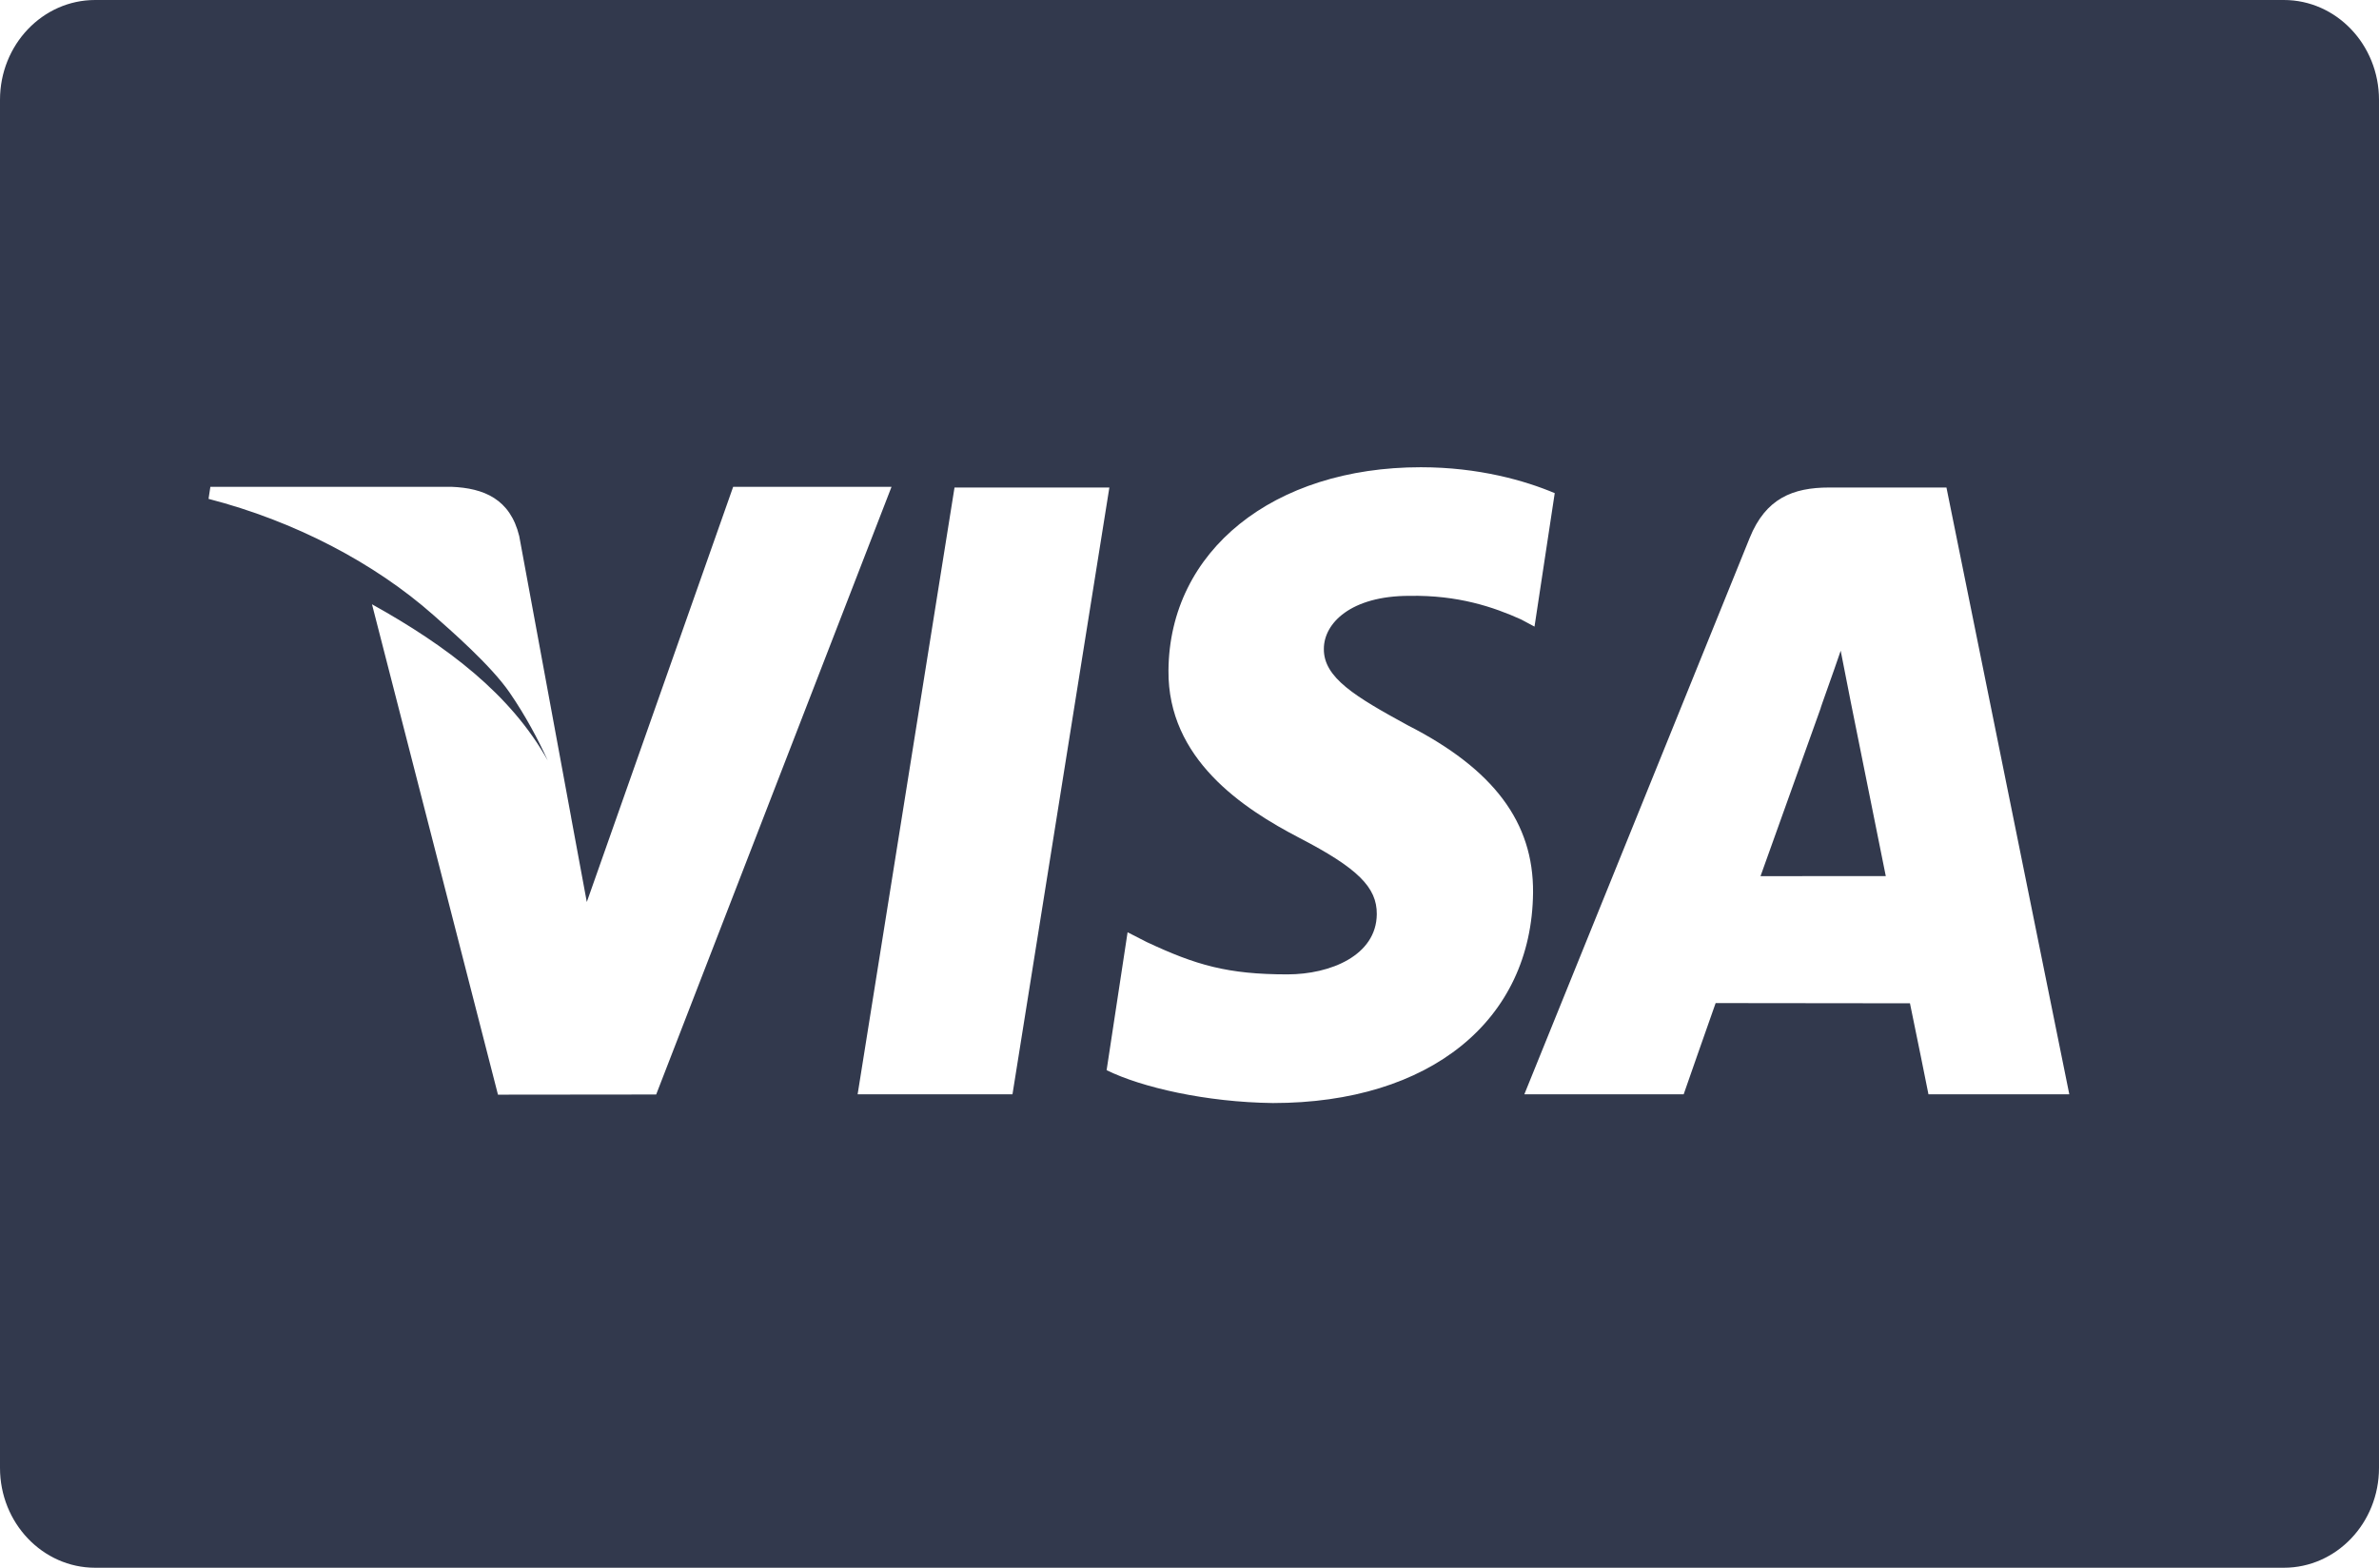 <svg width="44" height="29" viewBox="0 0 44 29" fill="none" xmlns="http://www.w3.org/2000/svg">
<path id="Vector" d="M1.76 0C0.788 0 0 0.827 0 1.847V27.153C0 28.173 0.789 29 1.76 29H42.24C43.212 29 44 28.173 44 27.153V1.847C44 0.827 43.211 0 42.24 0H1.76ZM26.279 8.643C27.35 8.643 28.208 8.891 28.755 9.122L28.381 11.591L28.134 11.459C27.624 11.229 26.969 11.006 26.066 11.022C24.985 11.022 24.485 11.528 24.485 12.002C24.478 12.536 25.069 12.888 26.034 13.415C27.628 14.228 28.364 15.214 28.354 16.51C28.332 18.875 26.448 20.404 23.544 20.404C22.305 20.389 21.112 20.114 20.467 19.796L20.855 17.245L21.211 17.427C22.118 17.852 22.705 18.024 23.811 18.024C24.605 18.024 25.457 17.675 25.464 16.911C25.469 16.413 25.108 16.057 24.032 15.499C22.985 14.954 21.596 14.04 21.611 12.403C21.627 10.188 23.55 8.643 26.279 8.643ZM3.891 9.005H8.35C8.951 9.029 9.436 9.232 9.603 9.915L10.564 15.122C10.564 15.122 10.564 15.124 10.564 15.125L10.853 16.685L13.56 9.005H16.489L12.136 20.246L9.21 20.249L6.88 11.178C8.266 11.949 9.446 12.84 10.13 14.067C9.953 13.679 9.721 13.241 9.424 12.809C9.078 12.306 8.331 11.656 8.019 11.38C6.931 10.417 5.453 9.64 3.857 9.228L3.891 9.005ZM17.654 9.018H20.518L18.726 20.242H15.862L17.654 9.018ZM33.831 9.018H36L38.272 20.242H35.667C35.667 20.242 35.409 18.953 35.325 18.559C34.916 18.559 32.053 18.555 31.731 18.555C31.622 18.859 31.14 20.242 31.14 20.242H28.193L32.361 9.95C32.656 9.219 33.159 9.018 33.831 9.018ZM34.044 12.037C33.903 12.454 33.657 13.128 33.674 13.099C33.674 13.099 32.792 15.566 32.561 16.207L34.878 16.206C34.663 15.135 34.448 14.065 34.232 12.995L34.044 12.037V12.037Z" fill="#32394D"/>
</svg>
